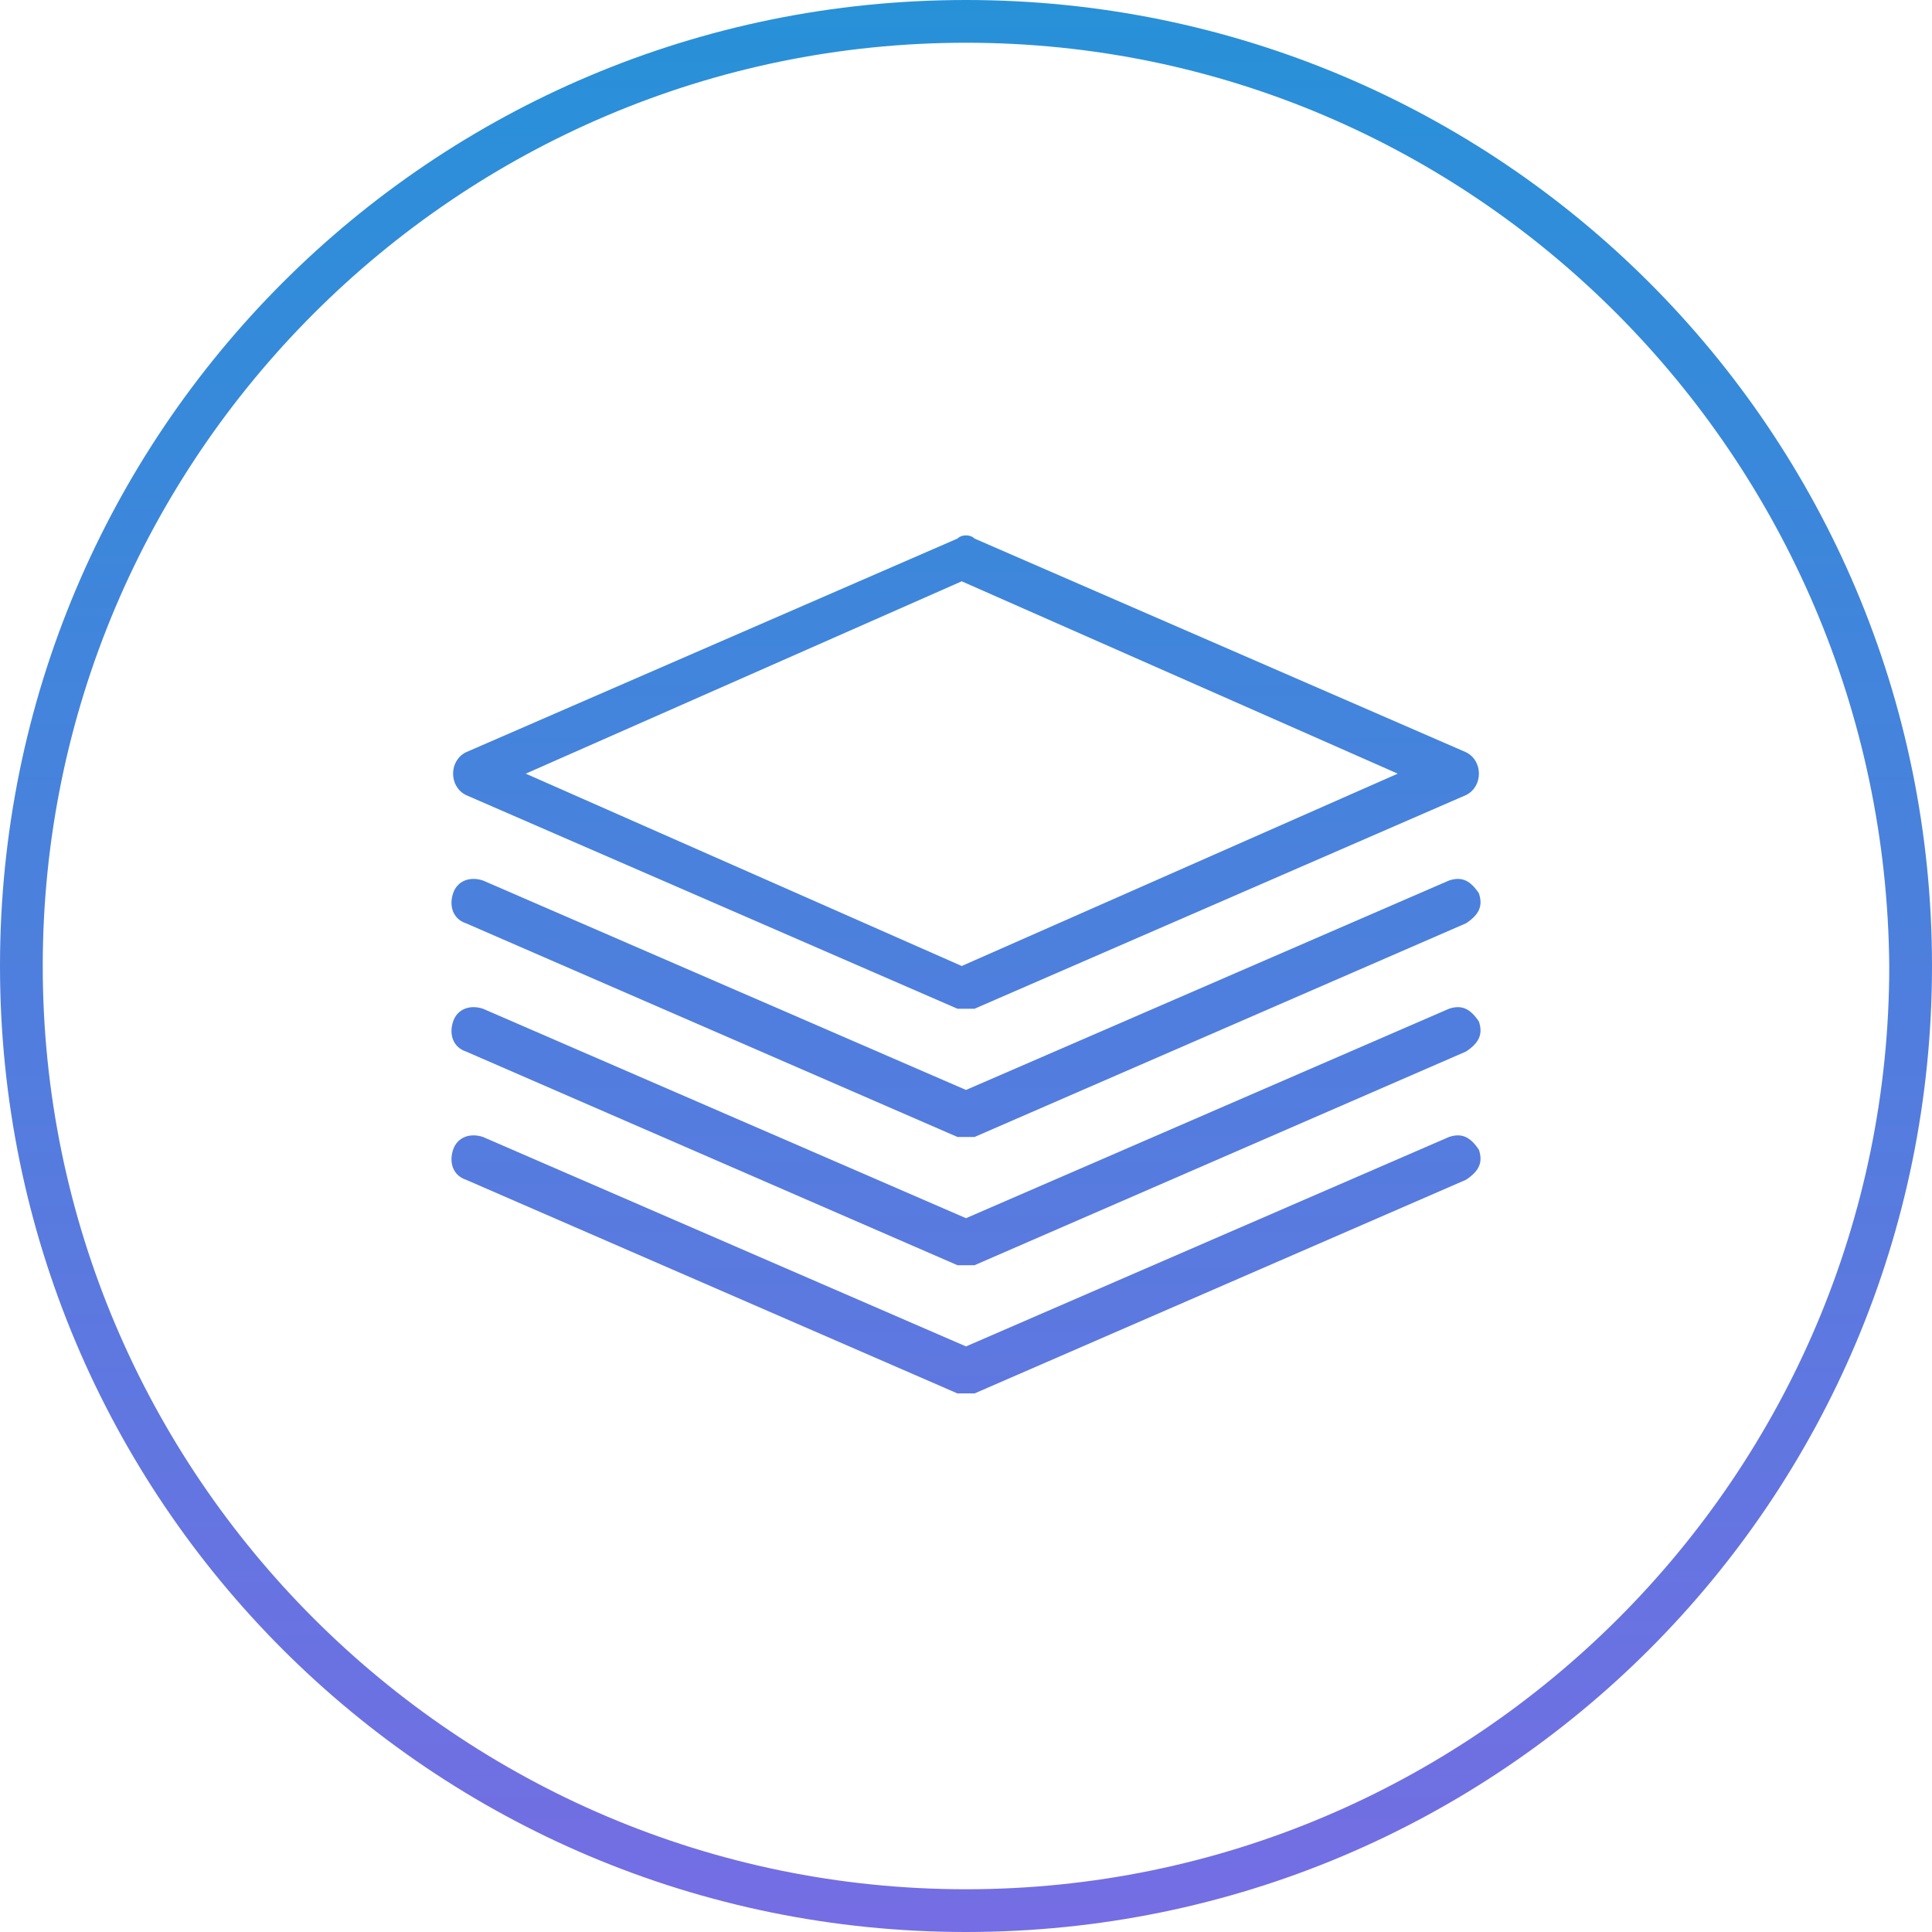 <?xml version="1.0" encoding="utf-8"?>
<!-- Generator: Adobe Illustrator 19.2.1, SVG Export Plug-In . SVG Version: 6.00 Build 0)  -->
<svg version="1.1" id="Layer_1" xmlns="http://www.w3.org/2000/svg" xmlns:xlink="http://www.w3.org/1999/xlink" x="0px" y="0px"
	 viewBox="0 0 45.2 45.2" style="enable-background:new 0 0 45.2 45.2;" xml:space="preserve">
<style type="text/css">
	.st0{fill:url(#SVGID_1_);}
	.st1{fill:url(#SVGID_2_);}
	.st2{fill:url(#SVGID_3_);}
	.st3{fill:url(#SVGID_4_);}
	.st4{fill:url(#SVGID_5_);}
</style>
<title>stationary</title>
<linearGradient id="SVGID_1_" gradientUnits="userSpaceOnUse" x1="22.58" y1="48" x2="22.58" y2="2.84" gradientTransform="matrix(1 0 0 -1 0 48)">
	<stop  offset="0" style="stop-color:#2791D8"/>
	<stop  offset="1" style="stop-color:#756DE3"/>
</linearGradient>
<path class="st0" d="M22.6,45.2C10.1,45.2,0,35.1,0,22.6S10.1,0,22.6,0s22.6,10.1,22.6,22.6S35.1,45.2,22.6,45.2L22.6,45.2z M22.6,1
	C10.7,1,1,10.7,1,22.6s9.7,21.6,21.6,21.6s21.6-9.7,21.6-21.6l0,0l0,0C44.1,10.7,34.5,1,22.6,1z"/>
<g>
	<linearGradient id="SVGID_2_" gradientUnits="userSpaceOnUse" x1="22.58" y1="0.5" x2="22.58" y2="45.192">
		<stop  offset="0" style="stop-color:#2791D8"/>
		<stop  offset="1" style="stop-color:#756DE3"/>
	</linearGradient>
	<path class="st1" d="M22.6,26.6c-0.1,0-0.1,0-0.2,0l-11.5-5c-0.3-0.1-0.4-0.4-0.3-0.7c0.1-0.3,0.4-0.4,0.7-0.3l11.3,4.9l11.3-4.9
		c0.3-0.1,0.5,0,0.7,0.3c0.1,0.3,0,0.5-0.3,0.7l-11.5,5C22.7,26.6,22.6,26.6,22.6,26.6z"/>
	<linearGradient id="SVGID_3_" gradientUnits="userSpaceOnUse" x1="22.58" y1="0.5" x2="22.58" y2="45.192">
		<stop  offset="0" style="stop-color:#2791D8"/>
		<stop  offset="1" style="stop-color:#756DE3"/>
	</linearGradient>
	<path class="st2" d="M22.6,29.6c-0.1,0-0.1,0-0.2,0l-11.5-5c-0.3-0.1-0.4-0.4-0.3-0.7c0.1-0.3,0.4-0.4,0.7-0.3l11.3,4.9l11.3-4.9
		c0.3-0.1,0.5,0,0.7,0.3c0.1,0.3,0,0.5-0.3,0.7l-11.5,5C22.7,29.6,22.6,29.6,22.6,29.6z"/>
	<linearGradient id="SVGID_4_" gradientUnits="userSpaceOnUse" x1="22.58" y1="0.5" x2="22.58" y2="45.192">
		<stop  offset="0" style="stop-color:#2791D8"/>
		<stop  offset="1" style="stop-color:#756DE3"/>
	</linearGradient>
	<path class="st3" d="M22.6,32.6c-0.1,0-0.1,0-0.2,0l-11.5-5c-0.3-0.1-0.4-0.4-0.3-0.7c0.1-0.3,0.4-0.4,0.7-0.3l11.3,4.9l11.3-4.9
		c0.3-0.1,0.5,0,0.7,0.3c0.1,0.3,0,0.5-0.3,0.7l-11.5,5C22.7,32.6,22.6,32.6,22.6,32.6z"/>
	<linearGradient id="SVGID_5_" gradientUnits="userSpaceOnUse" x1="22.58" y1="0.5" x2="22.58" y2="45.192">
		<stop  offset="0" style="stop-color:#2791D8"/>
		<stop  offset="1" style="stop-color:#756DE3"/>
	</linearGradient>
	<path class="st4" d="M22.6,23.6c-0.1,0-0.1,0-0.2,0l-11.5-5c-0.2-0.1-0.3-0.3-0.3-0.5s0.1-0.4,0.3-0.5l11.5-5
		c0.1-0.1,0.3-0.1,0.4,0l11.5,5c0.2,0.1,0.3,0.3,0.3,0.5s-0.1,0.4-0.3,0.5l-11.5,5C22.7,23.6,22.6,23.6,22.6,23.6z M12.3,18.1
		l10.2,4.5l10.2-4.5l-10.2-4.5L12.3,18.1z"/>
</g>
</svg>
